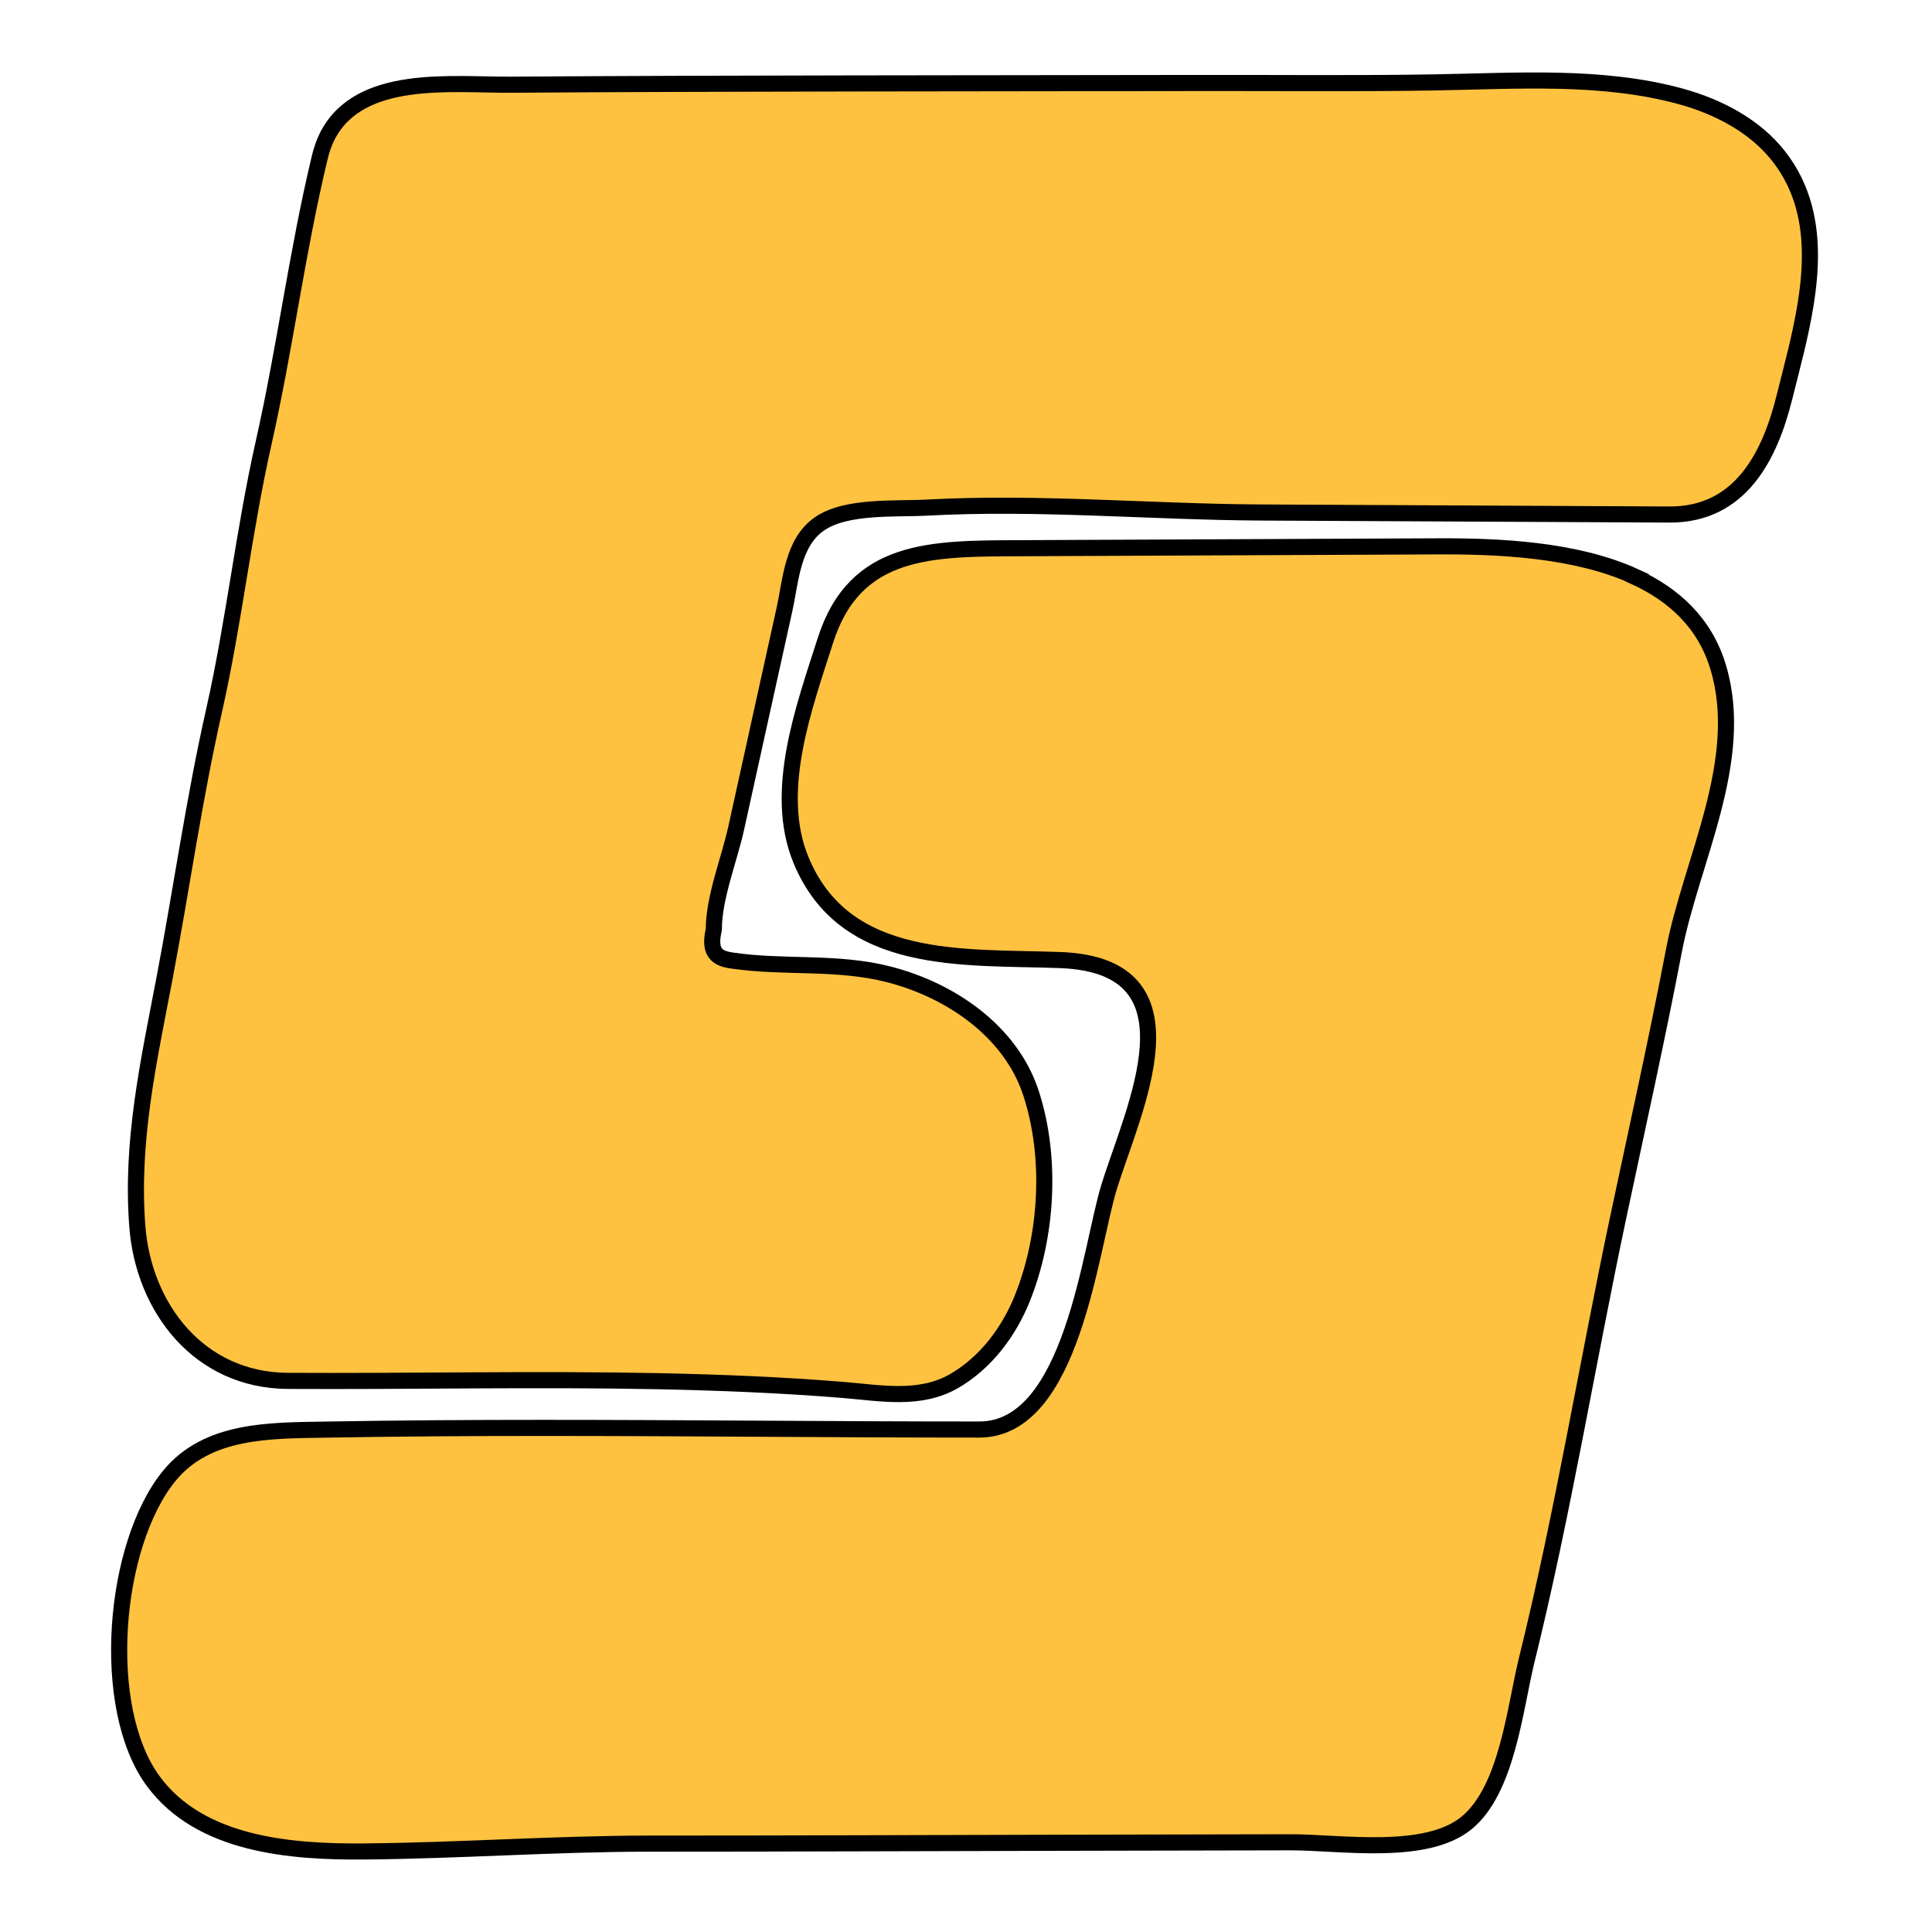 <svg width="600" height="600" viewBox="0 0 600 600" fill="none" xmlns="http://www.w3.org/2000/svg">
  <path
    d="M560.251 64.332C558.768 58.826 556.29 53.529 552.49 48.649C545.146 39.189 533.771 33.175 521.979 29.936C497.421 23.205 470.825 25.171 445.642 25.588C421.362 26.004 397.06 25.727 372.803 25.773C305.942 25.889 225.643 25.842 158.805 26.305C140.318 26.444 111.683 22.697 101.674 42.242C100.562 44.416 99.798 46.775 99.242 49.135C92.199 78.534 88.538 107.956 81.889 137.447C75.634 165.181 72.738 192.914 66.483 220.671C60.228 248.358 56.382 276.023 51.077 303.895C46.188 329.57 40.559 354.528 42.667 381.082C44.636 406.016 61.687 428.708 89.442 428.846C127.738 429.054 166.034 428.175 204.329 428.939C223.443 429.332 242.579 430.095 261.646 431.645C273.415 432.593 285.578 435.045 296.235 428.939C306.174 423.226 313.355 413.511 317.479 403.241C325.31 383.742 326.7 359.316 320.144 339.354C313.888 320.387 295.47 307.619 276.125 302.623C259.885 298.436 243.737 300.703 227.45 298.32C225.713 298.066 223.836 297.696 222.608 296.47C220.639 294.504 221.103 291.335 221.682 288.675C221.682 278.729 226.477 266.955 228.632 257.194C231.18 245.606 233.752 233.994 236.3 222.406C238.849 210.817 241.166 200.316 243.621 189.283C245.591 180.378 246.054 168.512 254.51 162.683C262.827 156.946 278.095 158.172 287.894 157.64C322.507 155.767 357.258 158.982 391.893 159.167C434.081 159.375 476.246 159.583 518.434 159.791C540.605 159.907 549.664 141.495 554.181 123.338C558.745 104.949 565.325 83.275 560.251 64.355V64.332Z"
    fill="#ffc240" stroke="black" stroke-width="5px" />
  <path
    d="M507.821 179.096C489.343 170.6 465.168 169.581 446.366 169.674C403.226 169.859 360.064 170.067 316.925 170.252C289.369 170.368 265.565 169.975 256.326 198.936C249.726 219.609 240.001 245.768 248.707 266.974C262.369 300.241 299.164 297.046 329.267 298.157C374.143 299.824 351.844 344.574 344.434 368.65C338.483 387.934 333.018 443.957 304.143 443.957C258.989 443.957 213.858 443.448 168.704 443.448C146.127 443.448 123.573 443.587 100.996 443.981C83.814 444.282 64.341 443.934 52.577 458.334C35.095 479.725 30.811 530.308 47.576 553.134C62.141 572.95 90.182 575.196 113.199 574.988C142.538 574.733 171.714 572.603 201.099 572.557C245.211 572.557 289.323 572.372 333.458 572.279C355.919 572.233 378.38 572.187 400.841 572.14C416.124 572.117 442.707 576.562 455.443 566.144C468.109 555.773 470.471 530.4 474.153 515.468C485.36 470.117 492.886 423.701 502.565 377.979C508.4 350.477 514.537 322.998 519.816 295.402C525.188 267.298 542.254 236.323 533.64 207.339C529.542 193.518 519.886 184.721 507.775 179.142L507.821 179.096Z"
    fill="#ffc240" stroke="black" stroke-width="5px" />
</svg>
  
